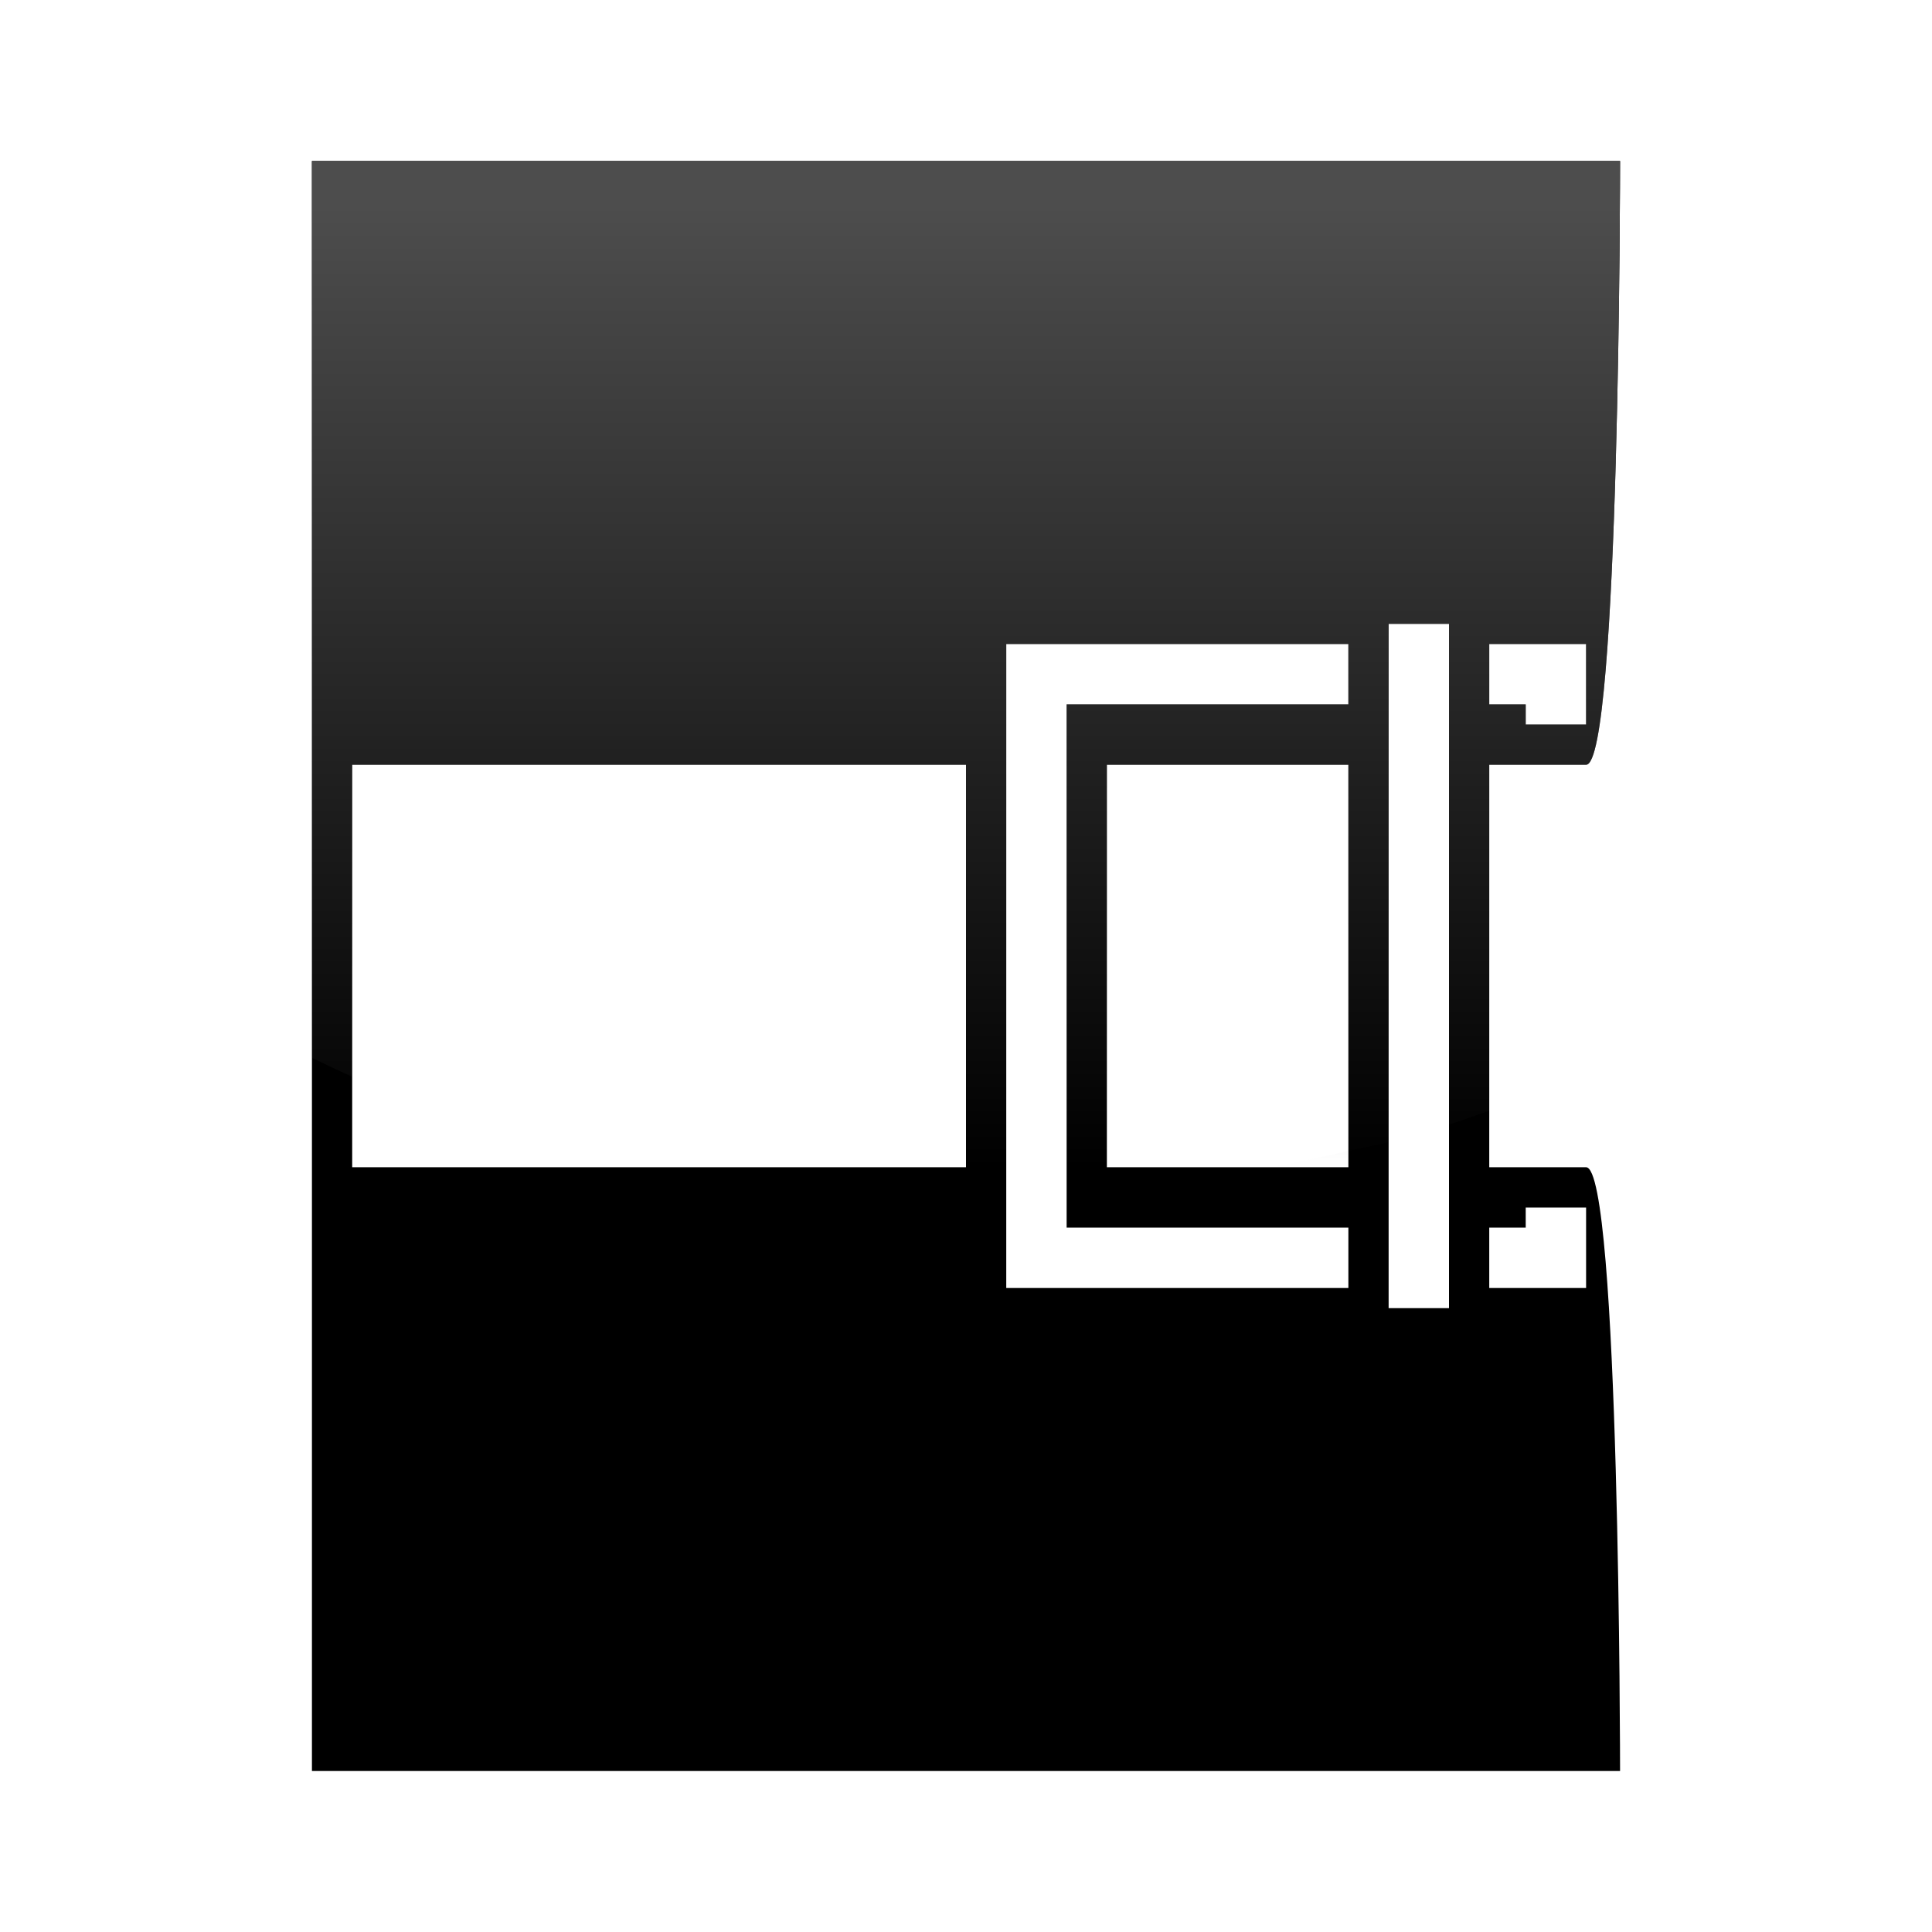 <?xml version="1.0" encoding="UTF-8" standalone="no"?>
<!-- Created with Inkscape (http://www.inkscape.org/) -->

<svg
   xmlns:dc="http://purl.org/dc/elements/1.1/"
   xmlns:cc="http://creativecommons.org/ns#"
   xmlns:rdf="http://www.w3.org/1999/02/22-rdf-syntax-ns#"
   xmlns:svg="http://www.w3.org/2000/svg"
   xmlns="http://www.w3.org/2000/svg"
   xmlns:xlink="http://www.w3.org/1999/xlink"
   xmlns:sodipodi="http://sodipodi.sourceforge.net/DTD/sodipodi-0.dtd"
   xmlns:inkscape="http://www.inkscape.org/namespaces/inkscape"
   width="48px"
   height="48px"
   id="svg4289"
   sodipodi:version="0.32"
   inkscape:version="0.47 r22583"
   sodipodi:docname="application-x-arj.svg"
   inkscape:output_extension="org.inkscape.output.svg.inkscape"
   version="1.1">
  <defs
     id="defs4291">
    <inkscape:perspective
       sodipodi:type="inkscape:persp3d"
       inkscape:vp_x="0 : 24 : 1"
       inkscape:vp_y="0 : 1000 : 0"
       inkscape:vp_z="48 : 24 : 1"
       inkscape:persp3d-origin="24 : 16 : 1"
       id="perspective19" />
    <linearGradient
       gradientUnits="userSpaceOnUse"
       y2="21.132"
       x2="22.893"
       y1="0.904"
       x1="22.893"
       id="linearGradient3178"
       xlink:href="#linearGradient3172"
       inkscape:collect="always" />
    <linearGradient
       id="linearGradient3172">
      <stop
         id="stop3174"
         offset="0"
         style="stop-color:#4d4d4d;stop-opacity:1;" />
      <stop
         id="stop3176"
         offset="1"
         style="stop-color:#4d4d4d;stop-opacity:0;" />
    </linearGradient>
    <linearGradient
       inkscape:collect="always"
       xlink:href="#linearGradient3172"
       id="linearGradient2926"
       gradientUnits="userSpaceOnUse"
       x1="22.893"
       y1="0.904"
       x2="22.893"
       y2="21.132" />
    <linearGradient
       inkscape:collect="always"
       xlink:href="#linearGradient3172"
       id="linearGradient2931"
       gradientUnits="userSpaceOnUse"
       x1="22.893"
       y1="0.904"
       x2="22.893"
       y2="21.132"
       gradientTransform="matrix(0.645,0,0,-1.183,59.235,43.984)" />
    <linearGradient
       inkscape:collect="always"
       xlink:href="#linearGradient3172"
       id="linearGradient2934"
       gradientUnits="userSpaceOnUse"
       gradientTransform="matrix(0.645,0,0,1.183,9.235,4.016)"
       x1="22.893"
       y1="0.904"
       x2="22.893"
       y2="21.132" />
    <linearGradient
       inkscape:collect="always"
       xlink:href="#linearGradient3172"
       id="linearGradient3604"
       gradientUnits="userSpaceOnUse"
       gradientTransform="matrix(0.645,0,0,1.183,59.235,4.016)"
       x1="22.893"
       y1="0.904"
       x2="22.893"
       y2="21.132" />
    <linearGradient
       inkscape:collect="always"
       xlink:href="#linearGradient3172"
       id="linearGradient3608"
       gradientUnits="userSpaceOnUse"
       gradientTransform="matrix(0.645,0,0,1.183,9.235,4.016)"
       x1="22.893"
       y1="0.904"
       x2="22.893"
       y2="21.132" />
  </defs>
  <sodipodi:namedview
     id="base"
     pagecolor="#ffffff"
     bordercolor="#666"
     borderopacity="0.314"
     inkscape:pageopacity="0.0"
     inkscape:pageshadow="2"
     inkscape:zoom="5.656854"
     inkscape:cx="34.813733"
     inkscape:cy="22.283643"
     inkscape:current-layer="layer1"
     showgrid="true"
     inkscape:grid-bbox="true"
     inkscape:document-units="px"
     inkscape:window-width="1019"
     inkscape:window-height="721"
     inkscape:window-x="287"
     inkscape:window-y="23"
     inkscape:showpageshadow="false"
     inkscape:window-maximized="0" />
  <g
     id="layer1"
     inkscape:label="Layer 1"
     inkscape:groupmode="layer">
    <g
       id="g2453"
       inkscape:label="Calque 1"
       transform="matrix(0.134,0,0,0.134,-18.472,-41.047)" />
    <path
       style="fill:#000000;fill-opacity:1;stroke:none"
       d="M 7.75 4 L 7.75 44 L 40.25 44 C 40.25 44 40.244 29 39.406 29 L 37 29 L 37 19 L 39.406 19 C 40.244 19 40.25 4 40.25 4 L 7.75 4 z M 34.5 15.5 L 36 15.5 L 36 32.5 L 34.5 32.5 L 34.5 15.5 z M 25 16 L 33.5 16 L 33.5 17.5 L 26.5 17.5 L 26.5 30.5 L 33.5 30.5 L 33.5 32 L 25 32 L 25 16 z M 37 16 L 39.406 16 L 39.406 18 L 37.906 18 L 37.906 17.5 L 37 17.5 L 37 16 z M 8.75 19 L 24 19 L 24 29 L 8.75 29 L 8.75 19 z M 27.5 19 L 33.5 19 L 33.5 29 L 27.5 29 L 27.5 19 z M 37.906 30 L 39.406 30 L 39.406 32 L 37 32 L 37 30.5 L 37.906 30.5 L 37.906 30 z "
       id="rect2386" />
    <g
       transform="matrix(0.134,0,0,-0.134,31.528,89.047)"
       inkscape:label="Calque 1"
       id="g2922" />
    <g
       transform="matrix(0.167,0,0,-0.167,38.443,104.623)"
       inkscape:label="Calque 1"
       id="g2924" />
    <path
       style="fill:url(#linearGradient3608);fill-opacity:1;stroke:none"
       d="m 7.75,4 0,22.281 c 0.328,0.16 0.656,0.319 1,0.469 l 0,-7.75 15.25,0 0,10 -7.469,0 c 2.355,0.407 4.856,0.656 7.469,0.656 0.34,0 0.664,-0.024 1,-0.031 L 25,16 l 8.5,0 0,1.5 -7,0 0,12.094 C 28.247,29.498 29.945,29.287 31.562,29 l -4.062,0 0,-10 6,0 0,9.594 c 0.335,-0.077 0.673,-0.135 1,-0.219 l 0,-12.875 1.5,0 0,12.438 c 0.341,-0.104 0.67,-0.231 1,-0.344 L 37,19 39.406,19 C 40.244,19 40.25,4 40.25,4 L 7.75,4 z M 33.5,28.594 C 32.864,28.739 32.225,28.883 31.562,29 l 1.938,0 0,-0.406 z M 37,16 l 2.406,0 0,2 -1.5,0 0,-0.5 L 37,17.5 37,16 z"
       id="path3600" />
  </g>
</svg>
